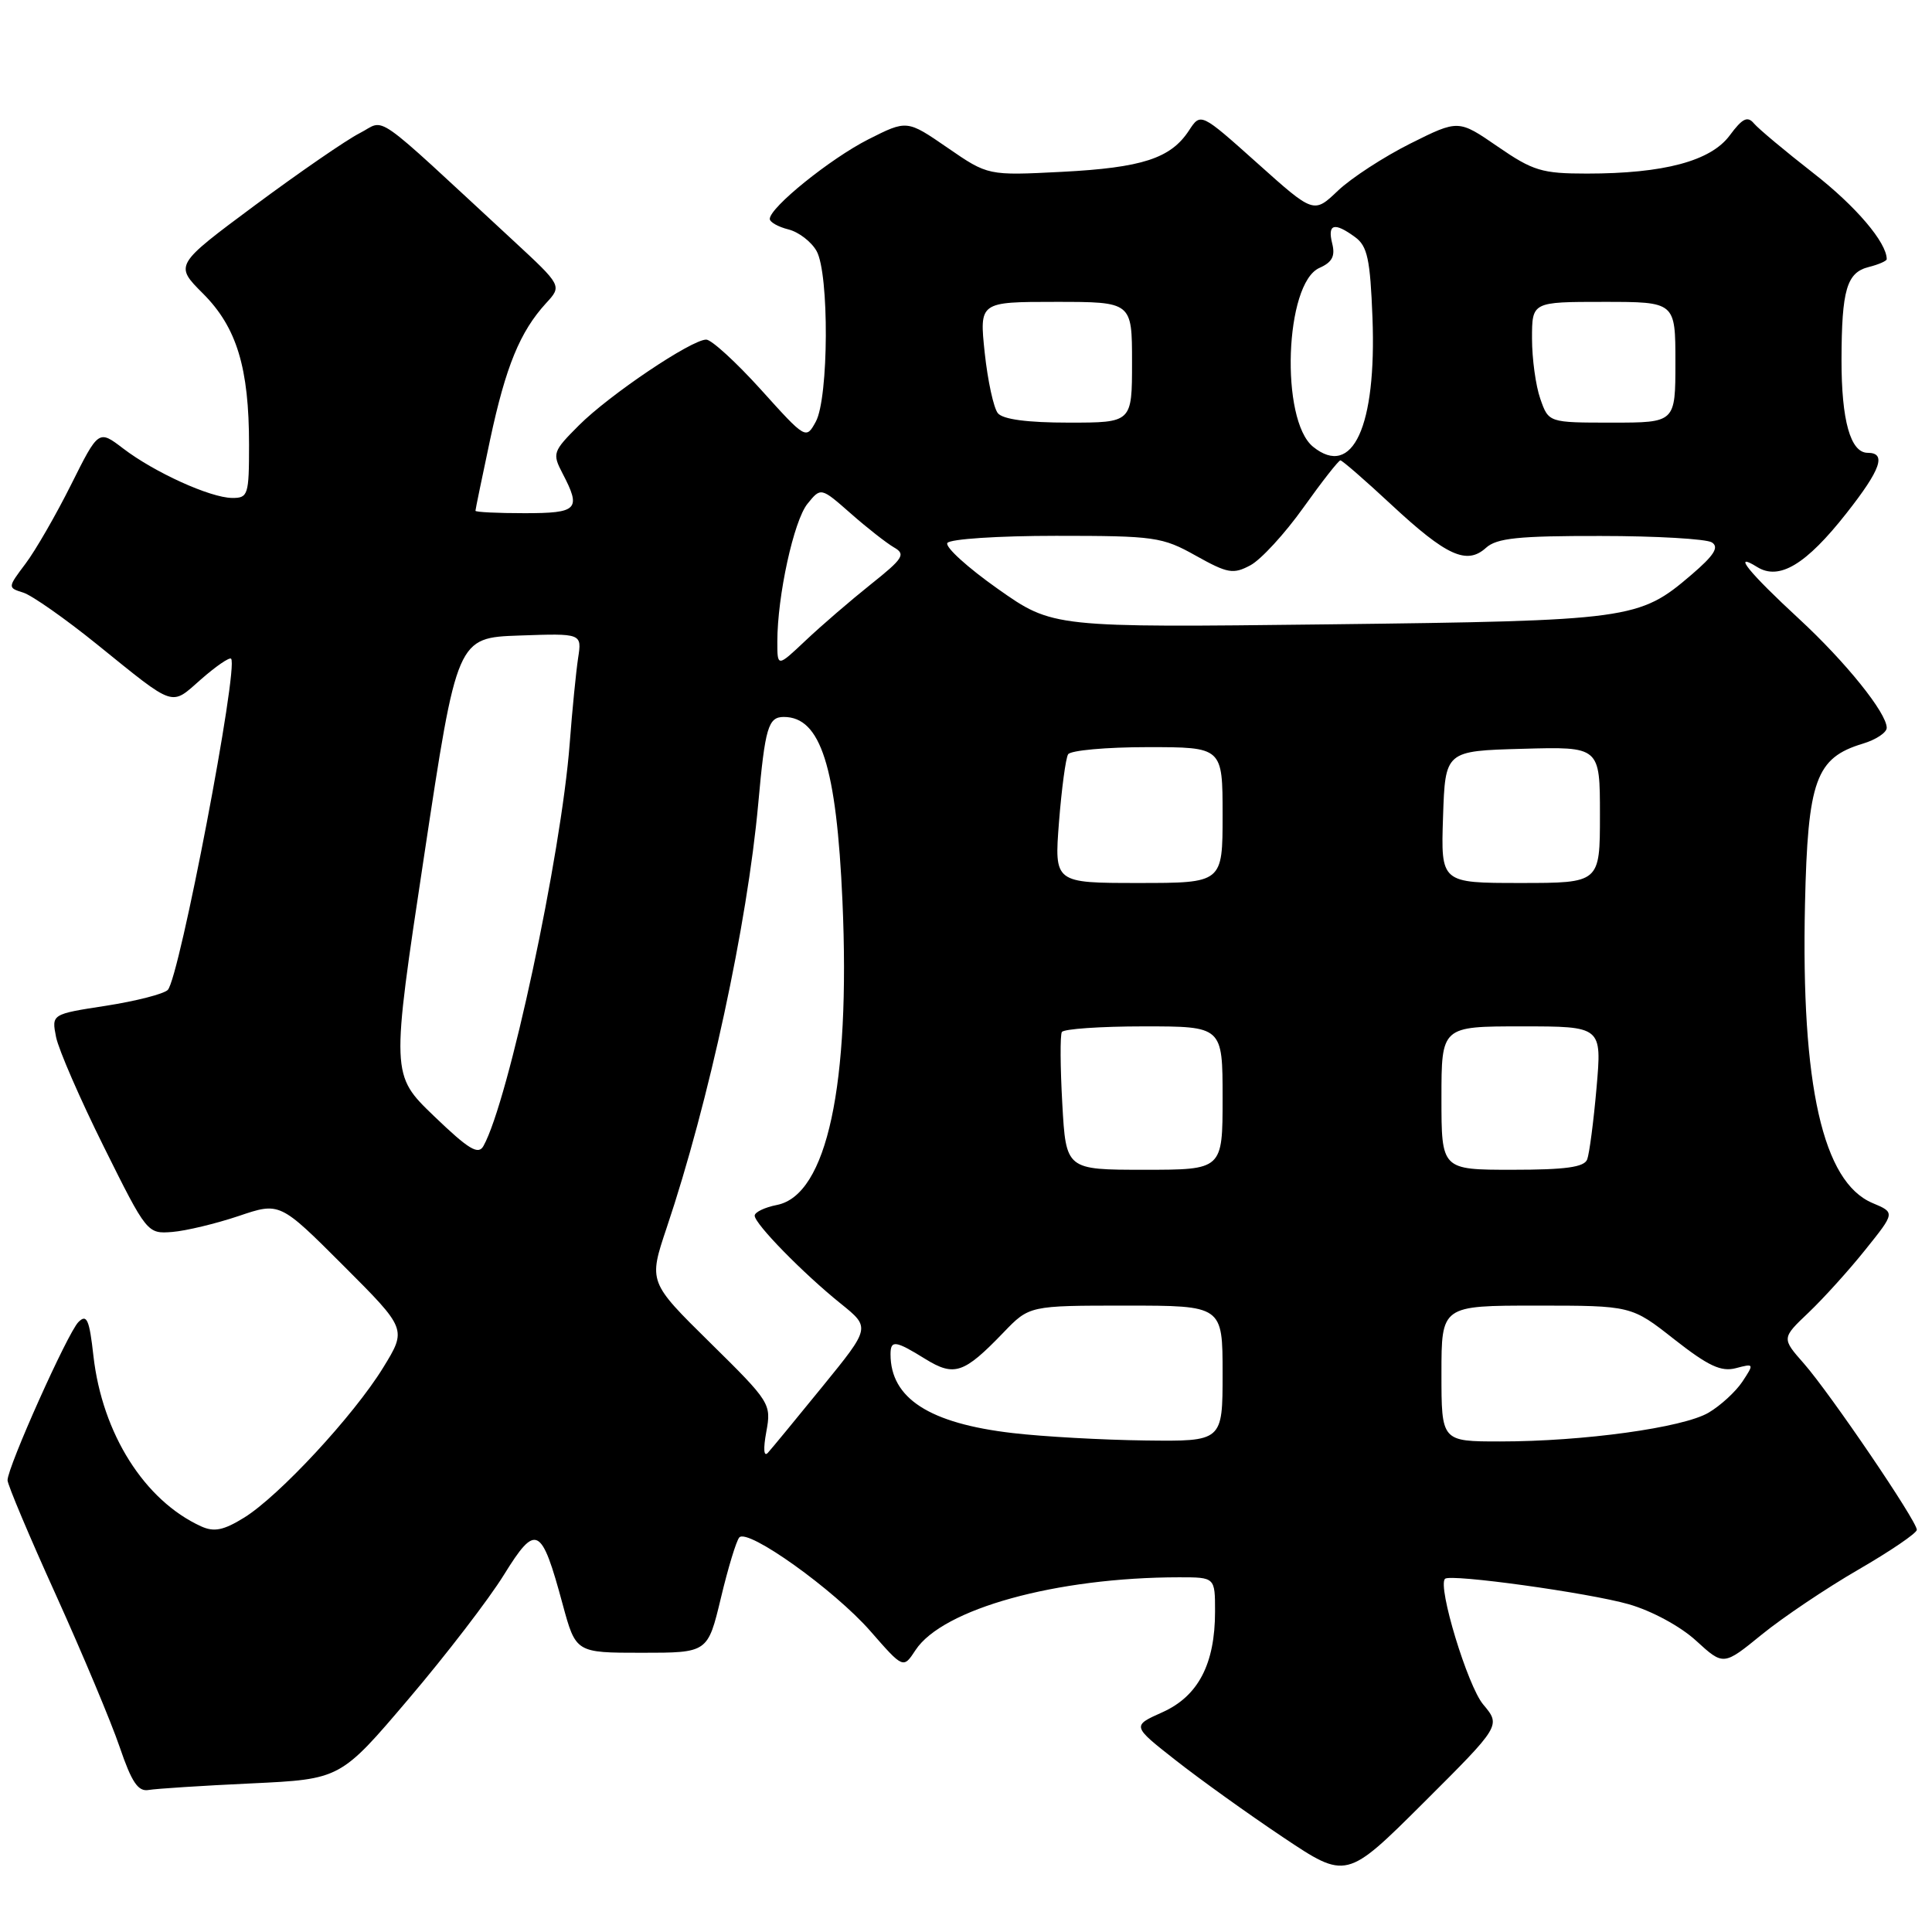 <?xml version="1.0" encoding="UTF-8" standalone="no"?>
<!DOCTYPE svg PUBLIC "-//W3C//DTD SVG 1.1//EN" "http://www.w3.org/Graphics/SVG/1.1/DTD/svg11.dtd" >
<svg xmlns="http://www.w3.org/2000/svg" xmlns:xlink="http://www.w3.org/1999/xlink" version="1.1" viewBox="0 0 256 256">
 <g >
 <path fill="currentColor"
d=" M 196.53 225.85 C 194.47 223.41 190.46 210.21 191.47 209.20 C 192.16 208.51 210.49 211.05 215.82 212.57 C 218.88 213.45 222.67 215.50 224.75 217.41 C 228.37 220.72 228.37 220.72 233.44 216.59 C 236.23 214.32 242.00 210.44 246.25 207.98 C 250.50 205.52 253.98 203.15 253.99 202.71 C 254.01 201.57 242.52 184.66 239.03 180.68 C 236.07 177.32 236.07 177.32 239.66 173.91 C 241.63 172.03 245.02 168.29 247.18 165.58 C 251.12 160.67 251.12 160.67 248.12 159.41 C 241.53 156.64 238.64 143.82 239.17 119.82 C 239.54 103.37 240.60 100.42 246.83 98.54 C 248.57 98.02 250.00 97.07 250.00 96.44 C 250.00 94.47 244.57 87.72 238.38 82.00 C 231.73 75.86 229.42 73.00 232.83 75.13 C 235.76 76.95 239.32 74.81 244.67 68.00 C 249.23 62.21 250.00 60.00 247.48 60.00 C 245.20 60.00 244.00 55.73 244.01 47.68 C 244.03 38.40 244.70 36.11 247.62 35.38 C 248.93 35.05 250.00 34.58 250.00 34.34 C 250.00 32.13 245.89 27.30 240.28 22.94 C 236.55 20.03 233.01 17.07 232.41 16.36 C 231.56 15.34 230.88 15.67 229.20 17.94 C 226.69 21.34 220.47 23.00 210.27 23.00 C 204.31 23.00 203.13 22.64 198.45 19.42 C 193.25 15.84 193.25 15.84 186.88 19.02 C 183.37 20.78 179.06 23.58 177.29 25.26 C 174.08 28.32 174.08 28.32 166.59 21.61 C 159.10 14.91 159.10 14.91 157.54 17.30 C 155.12 20.99 151.34 22.22 140.71 22.77 C 130.91 23.27 130.91 23.27 125.54 19.57 C 120.18 15.88 120.18 15.88 115.05 18.47 C 110.01 21.03 102.00 27.49 102.00 29.01 C 102.00 29.43 103.11 30.06 104.47 30.40 C 105.83 30.74 107.51 32.03 108.20 33.26 C 109.89 36.26 109.81 52.73 108.10 55.87 C 106.80 58.24 106.77 58.22 100.82 51.62 C 97.53 47.98 94.27 45.00 93.58 45.00 C 91.62 45.00 80.73 52.33 76.71 56.36 C 73.25 59.82 73.16 60.08 74.54 62.73 C 77.04 67.51 76.57 68.00 69.50 68.00 C 65.92 68.00 63.00 67.86 63.00 67.68 C 63.00 67.50 63.88 63.25 64.95 58.22 C 67.02 48.54 68.90 43.96 72.35 40.18 C 74.48 37.87 74.48 37.87 67.99 31.86 C 48.86 14.17 51.23 15.83 47.67 17.64 C 45.93 18.52 39.69 22.82 33.81 27.18 C 23.12 35.12 23.12 35.12 26.90 38.90 C 31.37 43.37 33.00 48.73 33.00 58.94 C 33.00 65.60 32.87 66.00 30.75 65.98 C 27.86 65.95 20.47 62.60 16.31 59.42 C 13.06 56.94 13.06 56.94 9.42 64.22 C 7.42 68.22 4.71 72.93 3.39 74.68 C 1.00 77.86 1.00 77.87 3.10 78.53 C 4.25 78.90 8.66 81.99 12.89 85.41 C 23.34 93.85 22.57 93.59 26.63 90.02 C 28.60 88.29 30.39 87.06 30.62 87.28 C 31.66 88.33 23.77 129.63 22.23 131.17 C 21.69 131.71 18.01 132.65 14.04 133.27 C 6.83 134.38 6.83 134.38 7.43 137.42 C 7.77 139.09 10.62 145.65 13.77 151.98 C 19.46 163.43 19.52 163.50 22.83 163.24 C 24.66 163.09 28.61 162.14 31.62 161.13 C 37.08 159.28 37.08 159.28 45.50 167.70 C 53.91 176.11 53.91 176.11 50.77 181.22 C 46.87 187.57 36.97 198.24 32.34 201.10 C 29.62 202.78 28.37 203.03 26.65 202.25 C 19.15 198.83 13.55 189.97 12.38 179.67 C 11.84 174.83 11.50 174.07 10.39 175.18 C 8.97 176.60 1.00 194.39 1.00 196.14 C 1.00 196.72 3.88 203.56 7.41 211.34 C 10.93 219.13 14.74 228.20 15.86 231.50 C 17.45 236.17 18.30 237.43 19.70 237.18 C 20.69 237.01 26.81 236.61 33.31 236.31 C 45.11 235.75 45.11 235.75 54.14 225.12 C 59.11 219.28 64.80 211.87 66.78 208.66 C 71.03 201.80 71.74 202.16 74.55 212.56 C 76.30 219.00 76.30 219.00 85.04 219.00 C 93.78 219.00 93.78 219.00 95.52 211.75 C 96.47 207.76 97.57 204.15 97.96 203.72 C 99.09 202.47 110.55 210.67 115.33 216.13 C 119.69 221.12 119.69 221.12 121.31 218.65 C 124.90 213.18 139.98 209.01 156.25 209.00 C 161.00 209.00 161.00 209.00 161.00 213.53 C 161.00 220.49 158.77 224.75 154.03 226.88 C 149.98 228.69 149.98 228.69 155.79 233.25 C 158.98 235.76 165.38 240.35 170.00 243.44 C 178.40 249.06 178.40 249.06 188.64 238.86 C 198.88 228.65 198.88 228.65 196.53 225.85 Z  M 101.54 189.72 C 102.22 186.01 102.08 185.78 94.08 177.90 C 85.93 169.87 85.93 169.87 88.34 162.68 C 93.94 146.02 99.02 122.46 100.47 106.50 C 101.38 96.39 101.79 95.00 103.86 95.00 C 108.75 95.00 110.84 101.59 111.63 119.41 C 112.70 143.79 109.57 158.34 102.96 159.66 C 101.33 159.98 100.00 160.62 100.00 161.08 C 100.00 162.17 106.44 168.75 111.42 172.75 C 115.34 175.91 115.34 175.91 109.00 183.70 C 105.51 187.99 102.25 191.95 101.75 192.50 C 101.20 193.10 101.12 191.99 101.54 189.72 Z  M 134.20 189.89 C 123.15 188.61 118.00 185.29 118.00 179.45 C 118.00 177.53 118.64 177.61 122.59 180.06 C 126.45 182.44 127.71 182.02 132.95 176.58 C 136.39 173.00 136.39 173.00 149.20 173.00 C 162.00 173.00 162.00 173.00 162.00 182.00 C 162.00 191.00 162.00 191.00 151.75 190.87 C 146.11 190.80 138.21 190.36 134.20 189.89 Z  M 191.00 182.00 C 191.00 173.00 191.00 173.00 203.58 173.00 C 216.17 173.00 216.17 173.00 221.85 177.47 C 226.35 181.00 228.06 181.80 230.01 181.29 C 232.43 180.65 232.45 180.69 230.88 183.07 C 229.99 184.41 227.97 186.26 226.39 187.19 C 223.00 189.18 209.79 191.00 198.78 191.00 C 191.00 191.00 191.00 191.00 191.00 182.00 Z  M 140.76 146.25 C 140.49 141.44 140.46 137.16 140.70 136.75 C 140.93 136.34 145.82 136.00 151.56 136.00 C 162.00 136.00 162.00 136.00 162.00 145.50 C 162.00 155.00 162.00 155.00 151.63 155.00 C 141.25 155.00 141.25 155.00 140.76 146.25 Z  M 191.00 145.50 C 191.00 136.00 191.00 136.00 201.63 136.00 C 212.26 136.00 212.26 136.00 211.55 144.13 C 211.16 148.60 210.60 152.87 210.31 153.63 C 209.92 154.66 207.44 155.00 200.39 155.00 C 191.00 155.00 191.00 155.00 191.00 145.50 Z  M 57.51 147.89 C 51.81 142.41 51.81 142.41 56.19 113.46 C 60.56 84.50 60.56 84.50 68.84 84.21 C 77.11 83.92 77.11 83.92 76.60 87.21 C 76.33 89.02 75.82 94.10 75.49 98.50 C 74.36 113.33 67.37 145.94 64.06 151.85 C 63.38 153.08 62.11 152.31 57.51 147.89 Z  M 140.32 108.95 C 140.67 104.52 141.21 100.47 141.53 99.95 C 141.85 99.43 146.59 99.00 152.06 99.00 C 162.00 99.00 162.00 99.00 162.00 108.00 C 162.00 117.00 162.00 117.00 150.85 117.00 C 139.70 117.00 139.70 117.00 140.32 108.95 Z  M 191.21 108.25 C 191.50 99.50 191.50 99.50 201.75 99.22 C 212.00 98.93 212.00 98.93 212.00 107.97 C 212.00 117.00 212.00 117.00 201.46 117.00 C 190.92 117.00 190.92 117.00 191.21 108.25 Z  M 103.00 85.03 C 103.00 78.96 105.18 69.00 106.99 66.76 C 108.77 64.56 108.77 64.56 112.72 68.03 C 114.88 69.94 117.47 71.96 118.45 72.53 C 120.05 73.44 119.70 73.99 115.37 77.44 C 112.69 79.58 108.81 82.92 106.75 84.87 C 103.00 88.41 103.00 88.41 103.00 85.03 Z  M 132.22 78.03 C 128.22 75.21 125.21 72.48 125.53 71.95 C 125.86 71.42 132.26 71.00 139.93 71.00 C 152.99 71.00 154.01 71.14 158.45 73.63 C 162.68 75.99 163.41 76.12 165.69 74.90 C 167.09 74.15 170.24 70.72 172.70 67.27 C 175.16 63.82 177.37 61.00 177.61 61.00 C 177.85 61.00 180.90 63.65 184.38 66.89 C 191.67 73.67 194.36 74.89 196.90 72.59 C 198.32 71.30 201.20 71.00 212.08 71.02 C 219.46 71.02 226.10 71.41 226.83 71.87 C 227.82 72.50 227.13 73.59 224.10 76.18 C 217.20 82.09 216.05 82.25 176.00 82.73 C 139.50 83.16 139.50 83.16 132.22 78.03 Z  M 173.99 59.20 C 169.61 55.65 170.24 37.53 174.83 35.50 C 176.52 34.75 176.95 33.94 176.52 32.25 C 175.88 29.66 176.80 29.40 179.56 31.42 C 181.19 32.61 181.56 34.34 181.86 42.09 C 182.41 56.51 179.23 63.43 173.99 59.20 Z  M 132.22 54.75 C 131.66 54.06 130.88 50.46 130.48 46.75 C 129.77 40.00 129.77 40.00 139.88 40.00 C 150.00 40.00 150.00 40.00 150.00 48.00 C 150.00 56.00 150.00 56.00 141.62 56.00 C 136.13 56.00 132.89 55.57 132.22 54.75 Z  M 204.10 52.85 C 203.49 51.12 203.00 47.52 203.00 44.85 C 203.00 40.00 203.00 40.00 212.50 40.00 C 222.00 40.00 222.00 40.00 222.00 48.00 C 222.00 56.00 222.00 56.00 213.60 56.00 C 205.20 56.00 205.20 56.00 204.10 52.85 Z "/>
</g>
</svg>